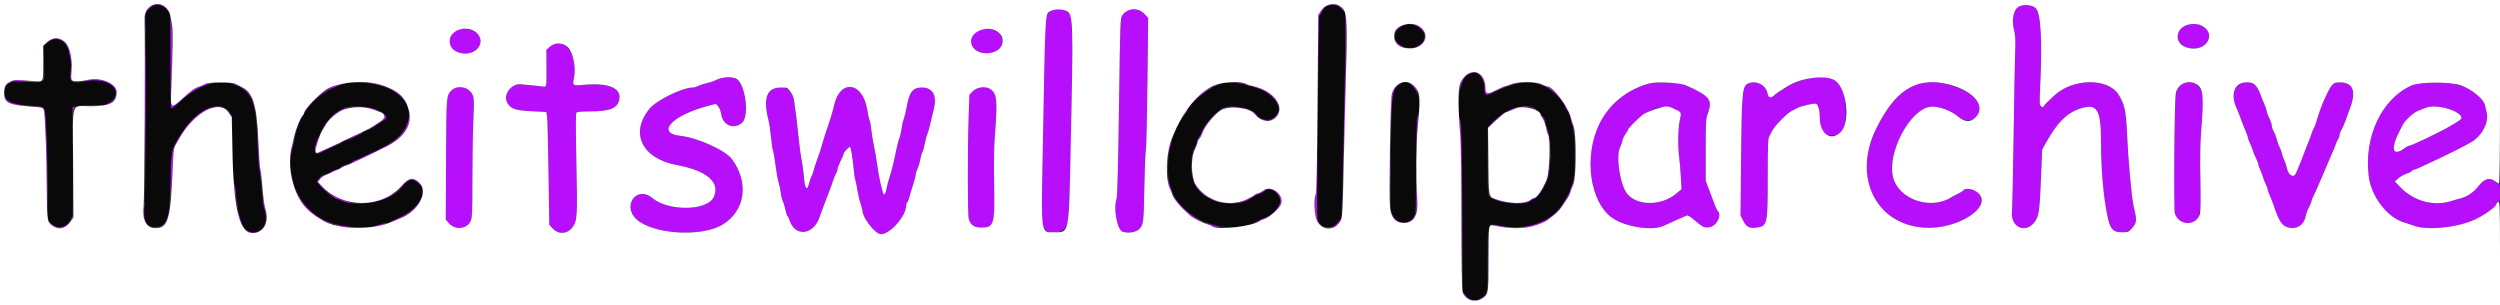 <svg id="svg" version="1.1" xmlns="http://www.w3.org/2000/svg" xmlns:xlink="http://www.w3.org/1999/xlink" width="400" height="48.837" viewBox="0, 0, 400,48.837"><rect x="0" y="0" width="400" height="48.837" fill="#333333" stroke="none"/><g id="svgg"><path id="path0" d="M25.337 0.817 C 26.068 0.920,26.592 1.279,26.976 1.940 C 27.076 2.111,27.159 2.154,27.162 2.036 C 27.174 1.492,26.031 0.666,25.297 0.689 L 24.583 0.711 25.337 0.817 M212.216 0.836 C 212.014 0.917,211.639 1.300,211.383 1.688 L 210.917 2.392 210.909 8.321 L 210.902 14.250 210.993 8.417 L 211.083 2.583 211.545 1.799 C 212.016 0.997,211.998 1.006,213.500 0.776 C 213.739 0.739,213.632 0.707,213.250 0.700 C 212.883 0.693,212.418 0.754,212.216 0.836 M23.690 1.393 C 23.229 1.869,23.137 2.099,23.080 2.934 L 23.013 3.917 23.169 2.917 C 23.299 2.091,23.428 1.822,23.910 1.375 C 24.232 1.077,24.436 0.833,24.364 0.833 C 24.291 0.833,23.988 1.085,23.690 1.393 M214.627 1.404 L 215.250 1.974 215.307 6.695 C 215.340 9.449,215.291 11.938,215.188 12.667 C 215.091 13.354,214.985 17.629,214.951 22.167 C 214.917 26.704,214.916 29.704,214.948 28.833 C 215.127 23.969,215.383 11.717,215.398 7.250 L 215.417 2.083 214.917 1.458 C 214.642 1.115,214.324 0.833,214.211 0.833 C 214.098 0.833,214.285 1.090,214.627 1.404 M323.068 1.025 C 322.160 1.465,321.809 3.131,322.258 4.865 C 322.461 5.646,322.496 6.408,322.423 8.389 C 322.372 9.779,322.259 15.829,322.172 21.833 C 322.085 27.837,321.968 33.275,321.912 33.917 C 321.682 36.551,324.384 37.496,325.725 35.250 C 326.273 34.331,326.364 33.488,326.632 26.833 L 326.750 23.917 327.395 22.770 C 329.159 19.636,330.624 18.147,332.640 17.440 C 335.543 16.423,336.167 17.384,336.167 22.874 C 336.167 29.626,336.989 35.522,338.097 36.717 C 338.757 37.430,340.320 37.380,341.023 36.625 C 341.914 35.669,341.951 35.316,341.400 33.083 C 341.072 31.756,340.521 25.757,340.334 21.484 C 340.170 17.726,339.946 16.688,338.966 15.130 C 337.274 12.440,331.704 12.505,328.718 15.250 C 327.522 16.350,327.152 16.722,327.017 16.964 C 326.885 17.199,326.829 17.204,326.580 16.997 C 326.323 16.784,326.307 16.505,326.419 14.172 C 326.785 6.555,326.551 2.169,325.733 1.315 C 325.235 0.796,323.852 0.645,323.068 1.025 M168.143 1.753 C 167.332 2.193,167.266 2.653,167.139 8.750 C 166.809 24.565,166.643 35.550,166.729 35.893 C 167.187 37.718,169.951 37.709,170.776 35.879 C 171.291 34.733,171.823 3.652,171.346 2.521 C 170.953 1.588,169.214 1.171,168.143 1.753 M180.338 1.704 C 179.178 2.318,179.257 1.386,179.038 17.120 C 178.916 25.870,178.776 31.464,178.670 31.740 C 178.106 33.224,178.711 36.725,179.589 37.063 C 180.428 37.384,181.826 37.172,182.290 36.652 C 182.967 35.896,182.988 35.722,183.097 29.917 C 183.152 26.983,183.260 24.358,183.338 24.083 C 183.415 23.808,183.531 18.924,183.594 13.229 L 183.709 2.875 183.132 2.245 C 182.476 1.530,181.152 1.273,180.338 1.704 M27.261 9.518 C 27.272 17.503,27.267 17.333,27.494 17.333 C 27.582 17.333,28.126 16.895,28.702 16.359 C 30.546 14.644,31.557 14.040,33.667 13.392 L 34.417 13.161 33.675 13.254 C 33.267 13.306,32.854 13.410,32.758 13.486 C 32.662 13.561,32.283 13.719,31.917 13.836 C 31.157 14.079,30.735 14.375,29.310 15.667 C 27.269 17.515,27.242 17.491,27.419 13.952 C 27.598 10.339,27.592 4.243,27.407 3.185 C 27.298 2.561,27.253 4.501,27.261 9.518 M223.866 4.348 C 223.481 4.631,223.175 4.987,223.186 5.139 C 223.204 5.396,223.211 5.396,223.278 5.141 C 223.358 4.842,224.407 4.087,224.927 3.954 C 225.231 3.877,225.230 3.871,224.908 3.853 C 224.720 3.842,224.251 4.065,223.866 4.348 M226.245 3.955 C 226.726 4.077,227.681 4.847,227.840 5.242 C 227.927 5.455,227.982 5.490,227.987 5.333 C 228.003 4.836,226.834 3.823,226.279 3.853 C 225.947 3.870,225.944 3.879,226.245 3.955 M349.750 3.993 C 347.830 4.792,348.104 7.222,350.165 7.685 C 353.192 8.365,354.813 5.159,352.031 3.995 C 351.567 3.801,350.214 3.800,349.750 3.993 M23.212 4.833 C 23.212 5.246,23.245 5.415,23.284 5.208 C 23.324 5.002,23.324 4.665,23.284 4.458 C 23.245 4.252,23.212 4.421,23.212 4.833 M73.083 4.826 C 71.799 5.357,71.520 6.996,72.553 7.942 C 74.280 9.524,77.593 7.960,76.756 5.958 C 76.301 4.868,74.398 4.282,73.083 4.826 M156.333 5.034 C 155.601 5.530,155.270 6.194,155.403 6.902 C 155.844 9.251,160.417 8.961,160.417 6.583 C 160.417 4.927,157.900 3.972,156.333 5.034 M23.277 9.442 C 23.216 11.520,23.180 17.427,23.196 22.569 L 23.226 31.917 23.339 18.833 C 23.401 11.637,23.438 5.731,23.419 5.707 C 23.401 5.684,23.337 7.364,23.277 9.442 M227.891 6.168 C 227.826 6.494,227.555 6.843,227.113 7.168 C 226.740 7.442,226.512 7.667,226.606 7.667 C 226.937 7.667,227.971 6.579,228.072 6.125 C 228.127 5.873,228.132 5.667,228.082 5.667 C 228.032 5.667,227.947 5.892,227.891 6.168 M7.615 6.708 C 7.314 7.006,7.267 7.078,7.510 6.867 C 7.753 6.656,8.169 6.419,8.434 6.340 C 8.847 6.216,8.862 6.193,8.539 6.181 C 8.323 6.173,7.929 6.398,7.615 6.708 M9.362 6.311 C 10.191 6.507,10.787 7.223,11.002 8.280 C 11.369 10.092,11.465 10.442,11.483 10.033 C 11.561 8.262,10.390 6.141,9.361 6.186 L 8.917 6.206 9.362 6.311 M223.178 6.536 C 223.167 6.812,224.237 7.672,224.580 7.661 C 224.674 7.659,224.452 7.473,224.087 7.249 C 223.722 7.025,223.371 6.709,223.307 6.546 C 223.200 6.275,223.189 6.274,223.178 6.536 M87.961 7.488 L 87.417 7.976 87.438 10.905 C 87.458 13.745,87.430 13.924,86.966 13.856 C 86.368 13.768,83.496 13.477,83.189 13.473 C 81.739 13.453,80.515 15.143,81.112 16.340 C 81.641 17.400,82.344 17.663,85.013 17.796 L 87.412 17.917 87.526 18.583 C 87.589 18.950,87.696 23.012,87.763 27.610 L 87.886 35.969 88.434 36.568 C 89.329 37.544,90.752 37.472,91.563 36.409 C 92.373 35.349,92.411 34.739,92.219 25.833 C 92.116 21.025,92.115 18.174,92.215 18.042 C 92.326 17.896,92.982 17.831,94.395 17.826 C 97.690 17.814,98.864 17.315,99.102 15.826 C 99.388 14.033,97.252 13.203,93.316 13.577 C 91.611 13.738,91.576 13.709,91.858 12.344 C 92.604 8.731,90.081 5.587,87.961 7.488 M225.211 7.786 C 225.464 7.825,225.839 7.824,226.044 7.784 C 226.249 7.744,226.042 7.713,225.583 7.714 C 225.125 7.716,224.957 7.748,225.211 7.786 M6.894 9.417 C 6.895 10.333,6.923 10.687,6.956 10.203 C 6.990 9.718,6.990 8.968,6.956 8.536 C 6.921 8.104,6.894 8.500,6.894 9.417 M11.247 11.696 C 11.100 12.956,11.307 13.181,12.574 13.139 C 13.334 13.113,13.351 13.105,12.750 13.053 C 11.267 12.923,11.294 12.950,11.423 11.744 C 11.487 11.151,11.500 10.667,11.452 10.667 C 11.405 10.667,11.312 11.130,11.247 11.696 M7.028 12.092 C 7.013 12.463,6.944 12.838,6.875 12.926 C 6.806 13.014,6.849 13.002,6.970 12.900 C 7.107 12.784,7.165 12.472,7.123 12.066 L 7.056 11.417 7.028 12.092 M234.583 12.023 C 233.978 12.554,233.327 13.737,233.341 14.283 C 233.345 14.448,233.447 14.321,233.568 14.000 C 234.023 12.792,234.142 12.573,234.562 12.183 C 234.799 11.962,235.276 11.727,235.621 11.660 C 236.248 11.539,236.249 11.538,235.714 11.519 C 235.334 11.506,235.006 11.651,234.583 12.023 M236.647 11.938 C 237.188 12.317,237.500 13.160,237.500 14.245 C 237.500 15.255,237.959 15.502,238.740 14.911 C 239.128 14.618,238.961 14.584,238.511 14.865 C 238.038 15.160,237.667 14.776,237.667 13.990 C 237.667 12.963,236.979 11.667,236.434 11.667 C 236.338 11.667,236.434 11.789,236.647 11.938 M115.417 12.489 C 115.142 12.556,114.692 12.727,114.417 12.869 C 114.142 13.010,113.540 13.206,113.080 13.303 C 112.620 13.400,112.020 13.597,111.747 13.739 C 111.473 13.881,111.091 13.998,110.897 13.999 C 109.165 14.004,105.064 16.005,103.917 17.405 C 100.721 21.306,102.720 25.388,108.333 26.421 C 113.129 27.304,115.309 29.223,114.176 31.564 C 113.112 33.762,106.916 33.829,104.356 31.670 C 101.948 29.639,99.494 32.864,101.789 35.045 C 104.367 37.494,112.235 37.999,115.627 35.933 C 119.248 33.728,119.889 29.234,117.119 25.469 C 116.067 24.038,111.632 22.031,108.869 21.735 C 104.908 21.310,107.504 18.472,113.236 16.961 L 114.555 16.614 114.919 17.037 C 115.124 17.276,115.330 17.810,115.393 18.265 C 115.798 21.219,119.341 20.765,119.327 17.761 C 119.305 13.391,118.144 11.825,115.417 12.489 M289.750 12.481 C 288.827 12.615,286.752 13.338,286.041 13.773 C 284.783 14.543,284.210 14.935,283.798 15.308 C 283.275 15.782,282.937 15.636,282.781 14.871 C 282.521 13.591,281.054 12.837,279.771 13.325 C 278.754 13.712,278.666 14.625,278.564 25.867 L 278.486 34.483 278.916 35.331 C 279.415 36.317,279.902 36.575,280.988 36.430 C 282.788 36.190,282.833 35.998,282.836 28.550 C 282.838 23.334,282.880 22.178,283.081 21.833 C 283.215 21.604,283.441 21.170,283.584 20.869 C 283.904 20.192,285.906 18.146,286.583 17.803 C 286.858 17.664,287.308 17.431,287.583 17.285 C 288.224 16.945,290.263 16.483,290.582 16.606 C 290.909 16.731,291.165 17.708,291.166 18.834 C 291.168 20.848,291.733 21.667,293.121 21.667 C 294.915 21.667,295.443 20.538,295.287 17.033 C 295.115 13.140,293.627 11.916,289.750 12.481 M2.257 12.816 C 1.907 12.955,4.441 13.187,5.817 13.142 C 6.248 13.127,5.927 13.066,5.083 13.001 C 4.258 12.938,3.358 12.841,3.083 12.786 C 2.808 12.731,2.437 12.745,2.257 12.816 M13.833 12.846 C 13.477 12.971,13.501 12.982,14.000 12.925 C 16.394 12.649,18.500 13.491,18.500 14.724 C 18.500 16.297,17.586 16.807,14.644 16.875 L 12.417 16.927 14.683 16.964 L 16.950 17.000 17.633 16.505 C 18.816 15.648,19.031 14.580,18.207 13.658 C 17.540 12.911,14.995 12.439,13.833 12.846 M1.169 13.326 C 0.941 13.501,0.791 13.680,0.836 13.724 C 0.880 13.768,1.142 13.623,1.417 13.403 C 2.005 12.931,1.776 12.859,1.169 13.326 M36.866 13.311 C 37.205 13.385,37.601 13.543,37.745 13.663 C 37.890 13.783,38.046 13.843,38.091 13.798 C 38.275 13.614,37.639 13.300,36.965 13.241 L 36.250 13.178 36.866 13.311 M53.869 13.593 C 51.935 14.240,48.646 17.064,48.672 18.055 C 48.675 18.162,48.761 18.100,48.863 17.917 C 50.145 15.622,52.500 13.997,55.583 13.283 C 55.849 13.221,55.832 13.204,55.500 13.196 C 55.271 13.192,54.537 13.370,53.869 13.593 M59.399 13.342 C 59.847 13.418,60.431 13.569,60.696 13.679 C 60.961 13.788,61.213 13.842,61.257 13.798 C 61.395 13.661,59.654 13.166,59.106 13.186 C 58.708 13.201,58.777 13.238,59.399 13.342 M194.667 13.500 C 194.346 13.676,194.145 13.823,194.219 13.826 C 194.294 13.830,194.519 13.745,194.719 13.638 C 194.920 13.530,195.308 13.388,195.583 13.321 C 196.035 13.212,196.043 13.200,195.667 13.191 C 195.438 13.185,194.987 13.324,194.667 13.500 M198.333 13.312 C 198.746 13.378,199.247 13.522,199.447 13.633 C 199.648 13.743,199.948 13.830,200.114 13.826 C 200.675 13.812,199.091 13.293,198.333 13.242 L 197.583 13.191 198.333 13.312 M223.418 13.738 C 222.670 14.530,222.495 15.415,222.532 18.199 L 222.563 20.583 222.671 18.000 C 222.804 14.799,222.996 14.140,223.995 13.451 C 224.222 13.294,224.306 13.167,224.182 13.167 C 224.058 13.167,223.714 13.424,223.418 13.738 M225.643 13.396 C 225.859 13.516,226.253 13.937,226.518 14.332 C 227.070 15.154,227.175 15.073,226.653 14.228 C 226.297 13.652,225.725 13.162,225.421 13.173 C 225.327 13.176,225.427 13.276,225.643 13.396 M241.750 13.491 C 241.383 13.664,241.182 13.812,241.303 13.820 C 241.423 13.827,241.686 13.744,241.886 13.636 C 242.086 13.527,242.512 13.386,242.833 13.322 C 243.403 13.208,243.405 13.205,242.917 13.190 C 242.642 13.182,242.117 13.317,241.750 13.491 M245.750 13.321 C 246.025 13.388,246.425 13.536,246.639 13.651 C 246.853 13.766,247.062 13.827,247.104 13.785 C 247.235 13.654,246.049 13.166,245.641 13.184 C 245.312 13.198,245.329 13.220,245.750 13.321 M264.000 13.330 C 261.231 14.012,259.091 15.438,256.963 18.018 C 253.272 22.493,253.852 32.020,257.989 34.887 C 260.056 36.319,264.384 36.983,266.167 36.141 C 267.214 35.646,269.746 34.522,269.933 34.469 C 270.034 34.440,270.409 34.657,270.766 34.950 C 272.543 36.409,272.508 36.389,273.289 36.389 C 274.522 36.389,275.611 34.511,274.830 33.730 C 274.660 33.560,274.435 33.008,273.442 30.333 L 272.917 28.917 272.917 24.000 C 272.917 19.291,272.933 19.038,273.300 18.018 C 274.037 15.966,273.508 15.315,269.750 13.652 C 268.832 13.246,265.174 13.041,264.000 13.330 M307.000 13.332 C 302.786 14.710,298.661 21.396,298.669 26.833 C 298.677 32.090,302.508 36.072,307.904 36.431 C 313.161 36.781,318.873 33.130,316.542 30.910 C 315.788 30.193,314.410 29.971,314.075 30.514 C 314.026 30.593,313.671 30.807,313.285 30.991 C 312.899 31.175,312.471 31.399,312.333 31.490 C 309.017 33.684,303.838 31.982,302.903 28.391 C 301.891 24.507,305.535 17.560,308.833 17.085 C 309.979 16.920,312.047 17.629,313.208 18.585 C 315.271 20.284,317.734 18.513,316.422 16.274 C 315.197 14.184,309.671 12.458,307.000 13.332 M349.333 13.289 C 348.065 13.773,348.021 14.112,347.896 24.500 C 347.765 35.423,347.811 35.667,350.000 35.667 C 351.993 35.667,352.186 35.012,352.062 28.674 C 351.999 25.399,352.036 22.885,352.173 21.167 C 352.569 16.228,352.566 15.304,352.155 14.430 C 351.647 13.349,350.446 12.863,349.333 13.289 M357.958 13.837 C 357.183 14.612,357.132 15.679,357.798 17.167 C 357.983 17.579,358.338 18.479,358.586 19.167 C 358.834 19.854,359.178 20.725,359.352 21.102 C 359.525 21.478,359.667 21.891,359.668 22.018 C 359.668 22.146,359.772 22.448,359.898 22.690 C 360.024 22.931,360.251 23.501,360.402 23.955 C 360.553 24.410,360.824 25.072,361.005 25.426 C 361.186 25.781,361.333 26.171,361.333 26.294 C 361.333 26.418,361.478 26.836,361.654 27.223 C 361.831 27.611,362.027 28.132,362.089 28.381 C 362.152 28.630,362.345 29.112,362.518 29.452 C 362.692 29.792,362.833 30.181,362.833 30.316 C 362.833 30.451,362.974 30.866,363.147 31.239 C 363.319 31.612,363.588 32.292,363.744 32.750 C 364.635 35.363,365.057 36.050,365.958 36.347 C 367.380 36.816,368.630 36.072,368.905 34.591 C 368.973 34.229,369.209 33.592,369.431 33.176 C 369.652 32.760,369.833 32.321,369.833 32.201 C 369.833 32.081,369.978 31.705,370.154 31.366 C 370.330 31.027,370.712 30.188,371.002 29.500 C 371.292 28.813,371.633 28.025,371.760 27.750 C 371.886 27.475,372.221 26.688,372.503 26.000 C 372.785 25.313,373.155 24.450,373.324 24.083 C 373.494 23.717,373.687 23.229,373.755 23.000 C 373.823 22.771,373.981 22.435,374.106 22.255 C 374.231 22.074,374.334 21.774,374.334 21.588 C 374.334 21.402,374.471 21.025,374.638 20.750 C 374.805 20.475,375.063 19.912,375.210 19.500 C 375.357 19.087,375.715 18.112,376.005 17.333 C 377.021 14.603,376.508 13.217,374.469 13.178 C 373.221 13.155,373.073 13.321,371.741 16.250 C 371.458 16.873,370.892 18.493,370.588 19.551 C 370.462 19.992,370.288 20.442,370.201 20.551 C 370.114 20.660,369.950 21.050,369.835 21.417 C 369.721 21.783,369.527 22.308,369.404 22.583 C 369.282 22.858,369.058 23.421,368.907 23.833 C 368.422 25.155,368.065 26.068,367.797 26.667 C 367.653 26.988,367.454 27.456,367.355 27.708 C 367.019 28.559,366.114 28.046,365.903 26.884 C 365.840 26.535,365.658 25.988,365.498 25.667 C 365.338 25.346,365.153 24.821,365.087 24.500 C 365.021 24.179,364.865 23.755,364.740 23.557 C 364.615 23.359,364.425 22.834,364.317 22.390 C 364.210 21.947,363.982 21.349,363.811 21.064 C 363.640 20.778,363.499 20.365,363.498 20.147 C 363.498 19.929,363.312 19.375,363.087 18.917 C 362.862 18.458,362.675 17.954,362.672 17.796 C 362.669 17.638,362.524 17.188,362.349 16.796 C 362.174 16.404,361.855 15.607,361.640 15.024 C 360.896 13.002,359.305 12.489,357.958 13.837 M387.000 13.325 C 381.719 14.599,378.123 21.293,378.997 28.223 C 379.411 31.511,382.019 34.863,384.753 35.625 C 385.118 35.726,385.754 35.939,386.167 36.098 C 388.343 36.936,393.401 36.402,396.167 35.042 C 397.711 34.283,399.266 33.141,399.421 32.652 C 399.477 32.477,399.630 32.333,399.761 32.333 C 399.951 32.333,400.000 32.024,400.000 30.833 C 400.000 29.860,399.936 29.333,399.818 29.333 C 399.718 29.333,399.445 29.183,399.212 29.000 C 398.342 28.315,397.447 28.587,396.526 29.816 C 395.833 30.742,394.645 31.536,393.621 31.759 C 393.325 31.823,392.642 32.016,392.103 32.188 C 389.349 33.065,386.137 32.148,383.959 29.864 L 383.167 29.034 383.747 28.525 C 384.067 28.244,384.630 27.925,384.999 27.814 C 385.368 27.703,385.754 27.512,385.856 27.390 C 385.958 27.267,386.118 27.167,386.212 27.167 C 386.306 27.167,386.766 26.987,387.233 26.767 C 387.701 26.548,388.496 26.181,389.000 25.952 C 391.149 24.976,394.968 23.058,395.583 22.645 C 397.269 21.513,398.251 19.492,397.863 17.955 C 397.766 17.567,397.645 17.053,397.595 16.813 C 397.397 15.858,395.543 14.322,393.840 13.701 C 392.653 13.268,388.240 13.026,387.000 13.325 M38.702 14.092 C 38.951 14.227,39.420 14.685,39.744 15.110 C 40.068 15.534,40.333 15.804,40.333 15.710 C 40.333 15.433,38.756 13.833,38.492 13.840 C 38.359 13.844,38.454 13.957,38.702 14.092 M61.848 13.993 C 62.504 14.192,63.160 14.640,64.152 15.571 C 64.649 16.036,64.902 16.213,64.716 15.963 C 63.987 14.989,62.327 13.819,61.717 13.848 C 61.520 13.857,61.565 13.907,61.848 13.993 M193.100 14.249 C 192.483 14.668,190.868 16.229,190.252 17.001 C 190.070 17.230,190.483 16.854,191.170 16.167 C 191.857 15.479,192.787 14.673,193.238 14.375 C 193.689 14.077,193.980 13.833,193.885 13.833 C 193.791 13.833,193.437 14.021,193.100 14.249 M200.833 13.995 C 202.419 14.501,204.114 15.743,204.480 16.667 C 204.571 16.896,204.650 16.967,204.656 16.824 C 204.692 15.946,201.899 13.822,200.750 13.853 C 200.479 13.860,200.495 13.887,200.833 13.995 M239.750 14.246 C 239.383 14.471,239.160 14.659,239.255 14.661 C 239.349 14.664,239.598 14.546,239.808 14.399 C 240.018 14.252,240.391 14.071,240.636 13.997 C 240.977 13.894,241.004 13.859,240.750 13.849 C 240.567 13.841,240.117 14.020,239.750 14.246 M247.629 14.007 C 248.255 14.258,250.293 16.436,250.413 16.982 C 250.472 17.254,250.629 17.566,250.761 17.676 C 250.892 17.785,251.000 17.990,251.000 18.132 C 251.000 18.273,251.045 18.344,251.101 18.288 C 251.535 17.854,248.328 13.819,247.569 13.844 C 247.294 13.853,247.302 13.876,247.629 14.007 M72.244 14.458 C 71.406 15.338,71.420 15.164,71.368 25.444 L 71.318 35.138 71.835 35.727 C 72.829 36.858,74.714 36.670,75.298 35.381 C 75.550 34.823,75.583 34.064,75.583 28.833 C 75.583 25.579,75.651 21.336,75.734 19.405 C 75.902 15.477,75.882 15.303,75.162 14.542 C 74.445 13.783,72.928 13.740,72.244 14.458 M123.310 14.542 C 122.425 15.492,122.324 16.766,122.942 19.167 C 123.071 19.671,123.255 20.898,123.350 21.894 C 123.445 22.890,123.596 23.898,123.686 24.135 C 123.777 24.372,123.957 25.426,124.087 26.477 C 124.218 27.527,124.432 28.731,124.564 29.152 C 124.697 29.572,124.853 30.322,124.912 30.818 C 124.970 31.313,125.118 31.913,125.240 32.151 C 125.362 32.389,125.551 33.013,125.659 33.539 C 125.767 34.064,125.920 34.534,125.999 34.583 C 126.078 34.631,126.235 34.952,126.347 35.294 C 127.215 37.928,130.123 37.629,131.110 34.804 C 131.471 33.772,131.977 32.422,132.504 31.083 C 132.793 30.350,133.146 29.375,133.288 28.917 C 133.429 28.458,133.648 27.935,133.773 27.755 C 133.898 27.574,134.000 27.274,134.001 27.088 C 134.001 26.902,134.226 26.300,134.500 25.750 C 134.774 25.200,134.999 24.659,134.999 24.548 C 135.000 24.353,135.819 23.500,136.007 23.500 C 136.128 23.500,136.464 25.572,136.601 27.167 C 136.660 27.854,136.774 28.591,136.854 28.803 C 136.935 29.016,137.080 29.728,137.178 30.387 C 137.275 31.045,137.500 32.015,137.677 32.542 C 137.855 33.070,138.000 33.609,138.000 33.741 C 138.000 34.754,139.834 37.202,140.768 37.436 C 142.145 37.782,145.000 34.662,145.000 32.812 C 145.000 32.651,145.065 32.480,145.144 32.431 C 145.223 32.382,145.380 31.984,145.494 31.546 C 145.607 31.108,145.880 30.206,146.100 29.540 C 146.320 28.875,146.500 28.177,146.500 27.989 C 146.500 27.802,146.642 27.334,146.815 26.949 C 146.988 26.565,147.184 25.912,147.251 25.500 C 147.318 25.087,147.469 24.562,147.587 24.331 C 147.705 24.101,147.894 23.426,148.008 22.831 C 148.121 22.237,148.290 21.603,148.382 21.423 C 148.536 21.123,148.730 20.373,149.439 17.333 C 149.929 15.231,149.215 14.000,147.504 14.000 C 146.001 14.000,145.472 14.715,145.019 17.360 C 144.914 17.971,144.726 18.721,144.601 19.027 C 144.476 19.333,144.321 20.020,144.257 20.554 C 144.192 21.087,144.030 21.786,143.896 22.107 C 143.762 22.428,143.549 23.228,143.422 23.887 C 143.102 25.553,142.684 27.252,142.329 28.333 C 142.163 28.837,141.940 29.685,141.833 30.218 C 141.713 30.817,141.565 31.161,141.445 31.120 C 141.221 31.046,140.588 28.256,140.321 26.167 C 140.221 25.387,140.001 24.113,139.832 23.333 C 139.662 22.554,139.473 21.392,139.411 20.750 C 139.350 20.108,139.233 19.460,139.153 19.309 C 139.073 19.159,138.898 18.371,138.764 17.559 C 138.011 12.990,134.316 12.603,133.422 17.000 C 133.292 17.643,132.607 19.872,132.219 20.917 C 132.083 21.283,131.871 21.958,131.747 22.417 C 131.475 23.432,131.083 24.638,130.666 25.750 C 130.494 26.208,130.266 26.921,130.160 27.333 C 130.054 27.746,129.905 28.159,129.829 28.252 C 129.753 28.345,129.602 28.778,129.492 29.213 C 129.111 30.727,128.786 30.294,128.602 28.029 C 128.541 27.266,128.378 26.107,128.240 25.455 C 128.103 24.802,127.882 23.139,127.750 21.759 C 127.617 20.379,127.436 18.800,127.347 18.250 C 127.259 17.700,127.140 16.828,127.083 16.312 C 126.843 14.113,124.662 13.090,123.310 14.542 M155.666 14.584 L 155.101 15.167 154.979 18.709 C 154.796 24.037,154.809 34.324,155.001 35.012 C 155.276 36.002,155.856 36.411,156.988 36.411 C 159.045 36.411,159.181 35.959,159.063 29.500 C 159.002 26.206,159.040 23.507,159.170 21.833 C 159.626 15.964,159.534 15.010,158.442 14.245 C 157.732 13.748,156.308 13.921,155.666 14.584 M0.682 15.361 C 0.631 16.295,1.770 16.844,3.917 16.920 L 5.417 16.974 4.083 16.844 C 2.093 16.649,1.033 16.242,0.846 15.599 C 0.764 15.315,0.690 15.208,0.682 15.361 M227.060 16.667 C 227.060 17.537,227.088 17.894,227.123 17.458 C 227.157 17.023,227.157 16.310,227.123 15.875 C 227.088 15.440,227.060 15.796,227.060 16.667 M40.337 16.090 C 40.335 16.185,40.481 16.672,40.661 17.173 C 40.841 17.674,40.991 17.923,40.994 17.727 C 40.997 17.530,40.852 17.043,40.670 16.643 C 40.489 16.244,40.339 15.995,40.337 16.090 M233.368 17.833 C 233.357 18.429,233.428 19.254,233.526 19.667 C 233.638 20.140,233.746 25.205,233.818 33.417 L 233.933 46.417 233.953 34.917 C 233.971 24.403,233.900 21.628,233.520 18.000 L 233.389 16.750 233.368 17.833 M6.167 17.150 C 7.271 17.297,7.300 17.540,7.485 27.917 C 7.601 34.416,7.614 34.641,7.621 30.333 C 7.630 25.343,7.441 19.213,7.244 18.083 C 7.083 17.166,6.901 16.996,6.105 17.025 L 5.417 17.050 6.167 17.150 M11.708 17.110 C 11.564 17.168,11.510 17.564,11.532 18.389 L 11.564 19.583 11.621 18.500 C 11.662 17.737,11.760 17.355,11.954 17.208 C 12.229 17.001,12.104 16.951,11.708 17.110 M34.542 17.119 C 34.794 17.158,35.206 17.158,35.458 17.119 C 35.710 17.081,35.504 17.050,35.000 17.050 C 34.496 17.050,34.290 17.081,34.542 17.119 M56.547 17.123 C 56.985 17.157,57.660 17.157,58.047 17.122 C 58.434 17.087,58.075 17.059,57.250 17.059 C 56.425 17.060,56.109 17.088,56.547 17.123 M65.288 18.035 C 65.475 20.307,64.256 22.145,61.779 23.322 C 61.153 23.619,60.672 23.894,60.711 23.933 C 60.802 24.024,62.429 23.196,63.170 22.679 C 64.993 21.410,65.927 19.406,65.450 17.783 L 65.196 16.917 65.288 18.035 M196.708 17.121 C 197.052 17.157,197.615 17.157,197.958 17.121 C 198.302 17.085,198.021 17.056,197.333 17.056 C 196.646 17.056,196.365 17.085,196.708 17.121 M243.458 17.121 C 243.756 17.158,244.244 17.158,244.542 17.121 C 244.840 17.084,244.596 17.053,244.000 17.053 C 243.404 17.053,243.160 17.084,243.458 17.121 M267.893 17.427 C 269.073 17.968,269.049 17.913,268.751 19.330 C 268.471 20.659,268.435 23.469,268.674 25.250 C 268.760 25.892,268.878 27.283,268.937 28.341 L 269.043 30.266 268.199 30.973 C 265.819 32.966,261.942 32.977,260.350 30.996 C 259.197 29.560,258.505 24.953,259.230 23.533 C 259.356 23.286,259.516 22.822,259.585 22.502 C 259.654 22.182,259.888 21.687,260.105 21.403 C 260.322 21.118,260.500 20.811,260.500 20.721 C 260.500 20.631,260.931 20.135,261.458 19.620 C 263.752 17.376,266.062 16.589,267.893 17.427 M392.123 17.573 C 393.435 17.994,393.835 18.296,393.832 18.864 C 393.831 19.077,393.557 19.276,392.000 20.190 C 390.358 21.154,385.795 23.333,385.418 23.333 C 385.305 23.333,385.033 23.471,384.814 23.640 C 382.818 25.180,382.411 23.889,383.957 20.917 C 384.100 20.642,384.326 20.206,384.459 19.949 C 384.839 19.213,386.184 17.993,386.917 17.720 C 387.283 17.583,387.846 17.364,388.167 17.233 C 388.966 16.906,390.435 17.032,392.123 17.573 M32.730 17.599 C 31.056 18.391,29.199 20.638,27.783 23.583 C 27.399 24.383,27.379 24.597,27.301 28.833 C 27.216 33.496,27.371 32.513,27.630 26.750 C 27.744 24.234,27.818 23.660,28.091 23.195 C 28.270 22.889,28.532 22.434,28.673 22.182 C 29.837 20.105,31.569 18.302,33.031 17.648 C 33.610 17.388,33.971 17.180,33.833 17.185 C 33.696 17.190,33.199 17.376,32.730 17.599 M36.472 17.876 C 36.740 18.266,36.998 18.735,37.044 18.918 C 37.126 19.242,37.128 19.242,37.147 18.908 C 37.158 18.720,36.935 18.251,36.652 17.866 C 35.981 16.953,35.842 16.960,36.472 17.876 M54.419 17.614 C 53.488 18.098,52.283 19.307,51.692 20.350 C 51.476 20.729,51.384 20.988,51.486 20.925 C 51.588 20.862,51.814 20.531,51.989 20.188 C 52.470 19.246,53.635 18.172,54.750 17.642 C 55.300 17.381,55.637 17.170,55.500 17.175 C 55.362 17.179,54.876 17.377,54.419 17.614 M59.417 17.435 C 60.492 17.844,60.793 17.877,60.167 17.516 C 59.846 17.332,59.396 17.181,59.167 17.181 C 58.831 17.181,58.880 17.231,59.417 17.435 M194.451 18.208 C 193.364 19.284,192.457 20.510,192.243 21.193 C 192.176 21.408,191.981 21.762,191.810 21.981 C 191.640 22.199,191.505 22.499,191.511 22.647 C 191.518 22.835,191.565 22.809,191.666 22.559 C 191.745 22.362,191.885 22.155,191.976 22.098 C 192.068 22.042,192.235 21.715,192.347 21.373 C 192.724 20.231,194.245 18.328,195.324 17.650 C 195.768 17.371,195.963 17.172,195.793 17.170 C 195.633 17.168,195.029 17.635,194.451 18.208 M199.583 17.603 C 200.133 17.836,200.667 18.133,200.768 18.263 C 201.067 18.645,202.138 19.320,202.629 19.436 C 202.879 19.495,202.633 19.303,202.083 19.009 C 201.533 18.715,201.025 18.371,200.954 18.244 C 200.793 17.958,199.241 17.164,198.861 17.174 C 198.708 17.177,199.033 17.371,199.583 17.603 M241.469 17.568 C 240.169 18.192,237.993 20.142,238.012 20.667 C 238.018 20.821,238.075 20.784,238.162 20.569 C 238.308 20.209,240.636 18.000,240.870 18.000 C 240.944 18.000,241.322 17.857,241.710 17.682 C 242.099 17.507,242.529 17.325,242.667 17.278 C 242.835 17.221,242.808 17.193,242.583 17.193 C 242.400 17.193,241.899 17.362,241.469 17.568 M245.603 17.530 C 246.341 18.088,246.484 18.132,245.923 17.629 C 245.645 17.380,245.350 17.174,245.269 17.171 C 245.188 17.169,245.338 17.330,245.603 17.530 M189.665 17.874 C 189.181 18.602,189.148 18.744,189.572 18.282 C 189.807 18.025,190.000 17.744,190.000 17.657 C 190.000 17.422,189.939 17.462,189.665 17.874 M204.519 17.888 C 204.499 18.211,203.748 19.046,203.332 19.210 C 203.118 19.293,203.119 19.309,203.342 19.320 C 203.742 19.340,204.712 18.256,204.618 17.893 C 204.542 17.598,204.538 17.598,204.519 17.888 M60.962 17.945 C 61.747 18.261,61.669 18.943,60.784 19.500 C 59.227 20.481,58.853 20.742,58.914 20.803 C 58.947 20.836,59.186 20.716,59.445 20.537 C 59.705 20.358,60.348 19.935,60.875 19.597 C 61.936 18.916,61.909 18.956,61.642 18.447 C 61.430 18.046,61.172 17.833,60.917 17.849 C 60.825 17.855,60.845 17.898,60.962 17.945 M41.052 19.083 C 41.053 19.633,41.084 19.838,41.121 19.539 C 41.158 19.239,41.157 18.789,41.119 18.539 C 41.081 18.288,41.051 18.533,41.052 19.083 M48.323 18.595 C 48.077 18.892,47.314 20.703,47.399 20.788 C 47.460 20.849,48.167 19.263,48.167 19.066 C 48.167 18.998,48.291 18.806,48.442 18.638 C 48.594 18.470,48.678 18.333,48.630 18.333 C 48.581 18.333,48.443 18.451,48.323 18.595 M226.770 18.858 C 226.632 19.757,226.502 22.887,226.607 22.782 C 226.709 22.680,226.997 18.456,226.908 18.358 C 226.879 18.326,226.816 18.551,226.770 18.858 M246.500 18.453 C 246.500 18.560,246.582 18.698,246.683 18.760 C 246.784 18.822,246.975 19.108,247.108 19.395 L 247.350 19.917 247.248 19.417 C 247.146 18.918,246.500 18.085,246.500 18.453 M188.706 19.503 C 188.186 20.406,188.241 20.577,188.768 19.697 C 189.005 19.301,189.172 18.950,189.139 18.916 C 189.105 18.883,188.910 19.147,188.706 19.503 M251.340 19.364 C 251.336 19.427,251.417 19.689,251.520 19.947 C 251.622 20.206,251.768 20.829,251.844 21.333 L 251.983 22.250 251.926 21.233 C 251.882 20.447,251.372 18.820,251.340 19.364 M247.346 20.364 C 247.339 20.519,247.422 20.856,247.530 21.114 C 247.639 21.372,247.777 22.071,247.837 22.667 L 247.948 23.750 247.961 22.750 C 247.973 21.874,247.382 19.582,247.346 20.364 M41.202 22.333 C 41.194 23.479,41.264 25.054,41.357 25.833 C 41.450 26.613,41.583 27.738,41.653 28.333 L 41.781 29.417 41.807 28.364 C 41.822 27.785,41.756 27.166,41.661 26.989 C 41.566 26.812,41.427 25.223,41.353 23.458 C 41.230 20.559,41.216 20.451,41.202 22.333 M187.950 20.989 C 187.543 21.677,187.605 21.855,188.024 21.201 C 188.217 20.900,188.343 20.621,188.304 20.581 C 188.265 20.542,188.105 20.726,187.950 20.989 M57.667 21.246 C 57.438 21.377,56.764 21.713,56.169 21.992 C 55.575 22.271,55.183 22.500,55.299 22.500 C 55.591 22.500,57.963 21.362,58.086 21.163 C 58.216 20.951,58.167 20.961,57.667 21.246 M222.409 27.250 C 222.409 30.642,222.431 32.006,222.458 30.281 C 222.485 28.556,222.485 25.781,222.458 24.114 C 222.431 22.447,222.409 23.858,222.409 27.250 M50.769 22.282 C 49.961 23.974,50.269 24.937,51.436 24.371 C 53.516 23.361,53.879 23.167,53.681 23.167 C 53.561 23.167,53.189 23.310,52.856 23.485 C 52.013 23.929,50.751 24.500,50.614 24.500 C 50.385 24.500,50.508 23.491,50.839 22.651 C 51.237 21.643,51.190 21.398,50.769 22.282 M46.856 22.707 C 46.732 23.097,46.605 23.904,46.575 24.500 L 46.520 25.583 46.648 24.583 C 46.719 24.033,46.871 23.301,46.985 22.957 C 47.100 22.612,47.168 22.255,47.138 22.164 C 47.107 22.072,46.980 22.316,46.856 22.707 M54.357 22.839 C 53.840 23.269,54.073 23.264,54.621 22.833 C 54.854 22.650,54.979 22.502,54.897 22.506 C 54.816 22.509,54.573 22.659,54.357 22.839 M187.107 23.313 C 186.941 23.773,186.841 24.285,186.884 24.450 C 186.948 24.698,186.965 24.689,186.981 24.395 C 186.991 24.200,187.116 23.762,187.259 23.422 C 187.401 23.081,187.493 22.729,187.463 22.639 C 187.433 22.548,187.273 22.852,187.107 23.313 M252.067 25.083 C 252.068 26.550,252.093 27.128,252.124 26.367 C 252.155 25.606,252.155 24.406,252.124 23.700 C 252.093 22.994,252.067 23.617,252.067 25.083 M191.107 23.694 C 190.936 24.056,190.831 24.386,190.872 24.428 C 190.914 24.469,191.084 24.202,191.250 23.833 C 191.416 23.465,191.522 23.134,191.484 23.099 C 191.447 23.064,191.277 23.331,191.107 23.694 M59.500 24.408 C 58.804 24.795,56.865 25.667,56.698 25.667 C 56.611 25.667,56.451 25.774,56.342 25.906 C 56.233 26.038,55.905 26.199,55.613 26.264 C 55.322 26.330,55.173 26.414,55.283 26.453 C 55.392 26.491,56.255 26.151,57.199 25.697 C 58.144 25.243,59.079 24.823,59.277 24.763 C 59.475 24.703,59.728 24.544,59.839 24.410 C 60.087 24.111,60.033 24.111,59.500 24.408 M248.053 25.167 C 248.053 25.762,248.084 26.006,248.121 25.708 C 248.158 25.410,248.158 24.923,248.121 24.625 C 248.084 24.327,248.053 24.571,248.053 25.167 M190.705 25.167 C 190.705 25.488,190.740 25.619,190.782 25.458 C 190.823 25.298,190.823 25.035,190.782 24.875 C 190.740 24.715,190.705 24.846,190.705 25.167 M210.596 27.875 C 210.546 29.640,210.462 31.822,210.408 32.724 C 210.290 34.702,210.809 36.333,211.557 36.333 C 211.652 36.333,211.561 36.176,211.355 35.984 C 210.679 35.355,210.646 35.003,210.768 29.719 C 210.833 26.940,210.840 24.667,210.786 24.667 C 210.731 24.667,210.646 26.110,210.596 27.875 M238.070 27.917 C 238.070 29.750,238.094 30.523,238.124 29.634 C 238.154 28.745,238.154 27.245,238.124 26.301 C 238.095 25.356,238.070 26.083,238.070 27.917 M186.728 26.750 C 186.728 27.667,186.756 28.020,186.790 27.536 C 186.824 27.052,186.823 26.302,186.789 25.869 C 186.755 25.437,186.727 25.833,186.728 26.750 M11.739 29.833 C 11.739 32.262,11.763 33.256,11.791 32.042 C 11.820 30.827,11.820 28.840,11.791 27.625 C 11.763 26.410,11.739 27.404,11.739 29.833 M190.550 26.833 C 190.550 27.337,190.581 27.544,190.619 27.292 C 190.658 27.040,190.658 26.627,190.619 26.375 C 190.581 26.123,190.550 26.329,190.550 26.833 M54.509 26.739 C 54.400 26.871,54.108 27.023,53.860 27.077 C 53.613 27.132,53.187 27.324,52.913 27.504 C 52.274 27.925,52.419 27.923,53.250 27.500 C 53.610 27.317,53.982 27.165,54.077 27.163 C 54.319 27.158,55.126 26.508,54.895 26.504 C 54.792 26.502,54.618 26.608,54.509 26.739 M247.860 27.119 C 247.845 27.413,247.683 28.035,247.500 28.500 C 247.317 28.965,247.170 29.437,247.175 29.548 C 247.179 29.659,247.370 29.263,247.599 28.668 C 247.832 28.062,247.987 27.365,247.951 27.085 L 247.887 26.583 247.860 27.119 M37.212 27.500 C 37.212 27.912,37.245 28.081,37.284 27.875 C 37.324 27.669,37.324 27.331,37.284 27.125 C 37.245 26.919,37.212 27.087,37.212 27.500 M46.588 28.284 C 46.637 28.761,46.790 29.398,46.930 29.700 L 47.183 30.250 47.065 29.750 C 47.001 29.475,46.847 28.837,46.724 28.333 L 46.501 27.417 46.588 28.284 M51.098 28.513 L 50.666 29.026 51.280 29.776 C 51.888 30.518,53.553 31.828,53.902 31.839 C 54.002 31.842,54.383 31.990,54.750 32.167 C 55.117 32.344,55.642 32.481,55.917 32.472 C 56.361 32.456,56.371 32.447,56.000 32.382 C 55.253 32.253,53.438 31.469,52.847 31.021 C 52.276 30.588,51.934 30.265,51.211 29.475 L 50.839 29.068 51.327 28.534 C 51.595 28.240,51.750 28.000,51.672 28.000 C 51.594 28.000,51.335 28.231,51.098 28.513 M251.850 28.500 C 251.835 28.729,251.677 29.217,251.500 29.583 C 251.323 29.950,251.175 30.353,251.172 30.480 C 251.165 30.759,250.265 32.372,249.683 33.147 C 247.807 35.647,243.900 36.888,240.250 36.143 C 238.919 35.872,238.261 35.880,238.238 36.167 C 238.224 36.343,238.240 36.350,238.291 36.192 C 238.342 36.034,238.522 35.998,238.890 36.073 C 241.793 36.659,243.831 36.654,245.698 36.056 C 246.460 35.813,247.290 35.456,247.543 35.265 C 248.970 34.184,249.459 33.718,249.978 32.943 C 250.294 32.470,250.688 31.885,250.853 31.642 C 251.017 31.399,251.205 30.986,251.271 30.725 C 251.336 30.464,251.532 29.928,251.706 29.535 C 251.879 29.142,251.989 28.654,251.950 28.452 C 251.884 28.111,251.877 28.115,251.850 28.500 M64.165 29.835 C 63.595 30.478,63.231 30.959,63.356 30.905 C 63.481 30.850,63.942 30.362,64.380 29.819 C 65.355 28.614,66.041 28.482,66.963 29.324 C 67.258 29.594,67.500 29.755,67.500 29.681 C 67.500 29.328,66.404 28.667,65.818 28.667 C 65.264 28.667,65.096 28.785,64.165 29.835 M186.856 29.000 C 186.850 29.229,186.990 29.717,187.167 30.083 C 187.344 30.450,187.497 30.863,187.508 31.000 C 187.519 31.149,187.558 31.172,187.605 31.057 C 187.649 30.951,187.559 30.576,187.406 30.224 C 187.252 29.872,187.069 29.358,186.997 29.083 C 186.878 28.625,186.866 28.618,186.856 29.000 M190.839 28.854 C 190.807 29.481,192.943 31.833,193.544 31.833 C 193.643 31.833,193.384 31.608,192.968 31.333 C 192.182 30.812,191.930 30.531,191.250 29.417 C 191.027 29.050,190.841 28.797,190.839 28.854 M37.439 29.833 C 37.665 31.446,37.824 31.952,37.727 30.750 C 37.676 30.108,37.566 29.471,37.484 29.333 C 37.389 29.176,37.373 29.361,37.439 29.833 M41.883 30.500 C 41.883 31.004,41.915 31.210,41.953 30.958 C 41.991 30.706,41.991 30.294,41.953 30.042 C 41.915 29.790,41.883 29.996,41.883 30.500 M226.579 31.951 C 226.581 33.162,226.634 34.025,226.697 33.868 C 226.840 33.509,226.830 30.916,226.684 30.250 C 226.623 29.975,226.576 30.741,226.579 31.951 M246.723 30.292 C 246.342 30.907,245.640 31.667,245.453 31.667 C 245.370 31.667,245.101 31.809,244.857 31.983 C 244.612 32.157,244.226 32.335,243.998 32.377 L 243.583 32.455 244.019 32.477 C 244.259 32.490,244.646 32.350,244.879 32.167 C 245.112 31.983,245.376 31.833,245.465 31.833 C 245.658 31.833,246.726 30.678,246.992 30.181 C 247.266 29.671,247.055 29.757,246.723 30.292 M67.548 30.750 C 67.549 31.208,67.581 31.376,67.620 31.123 C 67.658 30.869,67.657 30.494,67.617 30.289 C 67.578 30.084,67.546 30.292,67.548 30.750 M202.134 30.490 C 201.908 30.667,201.523 30.863,201.277 30.925 C 201.031 30.986,200.786 31.108,200.733 31.194 C 200.621 31.376,198.947 32.180,198.333 32.347 C 197.957 32.449,197.952 32.462,198.276 32.480 C 198.623 32.499,200.153 31.812,200.667 31.406 C 200.804 31.298,201.192 31.120,201.528 31.013 C 201.865 30.905,202.230 30.708,202.340 30.575 C 203.051 29.719,204.833 30.871,204.833 32.185 C 204.833 33.036,203.496 34.481,202.373 34.843 C 202.030 34.953,201.666 35.110,201.563 35.191 C 201.460 35.273,200.710 35.558,199.896 35.825 C 199.082 36.092,198.508 36.316,198.620 36.322 C 198.893 36.337,201.340 35.534,201.568 35.353 C 201.668 35.275,202.014 35.125,202.336 35.022 C 203.112 34.772,204.651 33.411,204.941 32.718 C 205.572 31.207,203.408 29.488,202.134 30.490 M47.167 30.470 C 47.167 31.194,49.071 33.627,50.278 34.446 C 51.324 35.156,52.701 35.834,53.065 35.818 C 53.302 35.808,53.234 35.751,52.855 35.642 C 51.085 35.133,48.601 33.045,47.708 31.318 C 47.410 30.741,47.167 30.360,47.167 30.470 M214.730 32.750 C 214.731 33.850,214.758 34.278,214.790 33.702 C 214.823 33.125,214.823 32.225,214.790 31.702 C 214.757 31.178,214.730 31.650,214.730 32.750 M62.413 31.254 C 62.227 31.384,61.365 31.713,60.496 31.986 C 59.627 32.258,59.058 32.485,59.230 32.490 C 59.711 32.505,62.200 31.638,62.647 31.300 C 63.114 30.948,62.907 30.907,62.413 31.254 M187.674 31.386 C 187.656 31.720,189.127 33.371,190.500 34.559 C 190.861 34.872,192.342 35.667,192.563 35.666 C 192.666 35.666,192.300 35.429,191.750 35.140 C 190.818 34.650,188.679 32.682,187.966 31.658 C 187.809 31.434,187.678 31.311,187.674 31.386 M42.023 32.021 C 42.010 32.353,42.112 32.944,42.250 33.333 C 42.387 33.723,42.510 34.276,42.523 34.563 C 42.542 35.007,42.557 35.023,42.622 34.676 C 42.664 34.451,42.581 33.814,42.438 33.259 C 42.294 32.704,42.147 32.063,42.111 31.833 C 42.064 31.537,42.039 31.591,42.023 32.021 M67.346 31.838 C 67.312 32.507,65.528 34.064,64.000 34.758 C 62.590 35.399,62.101 35.666,62.338 35.667 C 62.478 35.667,62.740 35.566,62.921 35.443 C 63.102 35.320,63.486 35.139,63.775 35.040 C 65.298 34.524,67.691 32.411,67.447 31.800 C 67.384 31.644,67.356 31.654,67.346 31.838 M194.333 32.167 C 194.654 32.342,195.142 32.481,195.417 32.474 C 195.903 32.462,195.901 32.459,195.333 32.345 C 195.012 32.281,194.586 32.139,194.386 32.031 C 194.186 31.922,193.961 31.836,193.886 31.840 C 193.811 31.844,194.012 31.991,194.333 32.167 M239.750 32.176 C 240.117 32.349,240.642 32.485,240.917 32.476 C 241.405 32.462,241.403 32.459,240.833 32.345 C 240.512 32.281,240.086 32.139,239.886 32.031 C 239.686 31.922,239.423 31.839,239.303 31.847 C 239.182 31.854,239.383 32.002,239.750 32.176 M22.927 33.340 C 22.784 34.795,23.005 35.538,23.720 36.011 L 24.250 36.361 23.802 35.972 C 23.133 35.391,22.962 34.768,23.092 33.378 C 23.155 32.712,23.169 32.167,23.124 32.167 C 23.080 32.167,22.991 32.695,22.927 33.340 M37.872 32.667 C 37.872 32.987,37.906 33.119,37.948 32.958 C 37.990 32.798,37.990 32.535,37.948 32.375 C 37.906 32.215,37.872 32.346,37.872 32.667 M57.295 32.621 C 57.594 32.658,58.044 32.657,58.295 32.619 C 58.545 32.581,58.300 32.551,57.750 32.552 C 57.200 32.553,56.995 32.584,57.295 32.621 M196.627 32.618 C 196.834 32.658,197.134 32.656,197.294 32.615 C 197.453 32.573,197.283 32.540,196.917 32.542 C 196.550 32.544,196.420 32.578,196.627 32.618 M242.294 32.618 C 242.501 32.658,242.801 32.656,242.960 32.615 C 243.120 32.573,242.950 32.540,242.583 32.542 C 242.217 32.544,242.086 32.578,242.294 32.618 M38.011 33.905 C 37.958 35.431,39.340 37.350,40.464 37.312 L 41.083 37.292 40.377 37.176 C 39.988 37.113,39.482 36.884,39.251 36.668 C 38.852 36.293,38.758 36.074,38.244 34.333 C 38.122 33.921,38.017 33.728,38.011 33.905 M27.022 34.167 C 27.009 34.396,26.700 34.977,26.335 35.458 C 25.970 35.940,25.745 36.333,25.834 36.333 C 26.150 36.333,27.197 34.547,27.120 34.140 C 27.046 33.754,27.045 33.755,27.022 34.167 M222.507 34.041 C 222.498 34.428,223.632 35.670,223.978 35.654 C 224.205 35.643,224.208 35.625,224.000 35.549 C 223.571 35.392,222.967 34.772,222.735 34.250 C 222.598 33.941,222.511 33.861,222.507 34.041 M226.260 34.625 C 226.207 34.785,225.921 35.085,225.626 35.292 C 225.330 35.498,225.178 35.667,225.288 35.667 C 225.535 35.667,226.500 34.742,226.500 34.506 C 226.500 34.236,226.366 34.303,226.260 34.625 M11.449 34.835 C 11.073 36.284,9.380 36.803,8.254 35.814 C 7.929 35.529,7.702 35.397,7.751 35.523 C 8.032 36.249,9.713 36.755,10.481 36.343 C 10.890 36.124,11.715 34.896,11.628 34.635 C 11.589 34.516,11.508 34.606,11.449 34.835 M214.078 35.552 C 213.615 36.190,213.493 36.258,212.661 36.348 L 211.750 36.446 212.633 36.473 C 213.527 36.500,214.663 35.700,214.666 35.042 C 214.667 34.750,214.644 34.769,214.078 35.552 M42.519 35.606 C 42.509 35.801,42.200 36.232,41.833 36.564 C 41.466 36.895,41.226 37.167,41.299 37.167 C 41.619 37.167,42.695 35.857,42.618 35.560 C 42.549 35.292,42.536 35.298,42.519 35.606 M60.500 36.000 C 59.996 36.171,59.733 36.314,59.917 36.317 C 60.100 36.320,60.663 36.177,61.167 36.000 C 61.671 35.823,61.933 35.680,61.750 35.683 C 61.567 35.686,61.004 35.829,60.500 36.000 M193.280 35.888 C 193.571 35.995,193.865 36.140,193.932 36.208 C 194.000 36.277,194.287 36.325,194.569 36.314 C 194.903 36.301,194.966 36.269,194.750 36.221 C 194.567 36.180,194.134 36.039,193.788 35.907 C 193.443 35.775,193.068 35.672,192.955 35.679 C 192.842 35.686,192.988 35.780,193.280 35.888 M54.000 36.109 C 54.427 36.301,55.255 36.385,57.083 36.421 L 59.583 36.471 57.075 36.343 C 55.696 36.272,54.407 36.129,54.211 36.024 C 54.015 35.919,53.757 35.836,53.636 35.840 C 53.515 35.843,53.679 35.964,54.000 36.109 M24.627 36.451 C 24.834 36.491,25.134 36.490,25.294 36.448 C 25.453 36.406,25.283 36.374,24.917 36.375 C 24.550 36.377,24.420 36.411,24.627 36.451 M195.964 36.456 C 196.448 36.490,197.198 36.490,197.631 36.456 C 198.063 36.421,197.667 36.394,196.750 36.394 C 195.833 36.395,195.480 36.423,195.964 36.456 M238.074 41.417 C 238.074 44.075,238.097 45.139,238.125 43.781 C 238.153 42.424,238.153 40.249,238.125 38.948 C 238.096 37.647,238.073 38.758,238.074 41.417 M234.016 46.667 C 234.002 46.978,234.123 47.142,234.751 47.665 L 235.250 48.080 234.729 47.498 C 234.442 47.178,234.167 46.804,234.117 46.667 C 234.036 46.444,234.025 46.444,234.016 46.667 M237.846 46.848 C 237.839 46.994,237.553 47.313,237.210 47.557 C 236.868 47.801,236.661 47.998,236.752 47.996 C 237.090 47.986,238.045 47.051,237.953 46.819 C 237.879 46.633,237.857 46.639,237.846 46.848 M235.627 48.118 C 235.834 48.158,236.134 48.156,236.294 48.115 C 236.453 48.073,236.283 48.040,235.917 48.042 C 235.550 48.044,235.420 48.078,235.627 48.118 " stroke="none" fill="#b70ffc" fill-rule="evenodd"/><path id="path1" d="M23.878 1.399 C 23.275 1.951,23.262 1.989,23.287 3.107 C 23.398 8.104,23.286 31.399,23.145 32.788 C 22.882 35.373,23.446 36.418,25.042 36.301 C 26.785 36.174,27.117 35.072,27.270 28.914 C 27.398 23.785,27.387 23.828,29.255 21.002 C 31.694 17.314,35.280 15.843,36.703 17.948 L 37.133 18.583 37.213 23.750 C 37.262 26.953,37.362 29.075,37.475 29.333 C 37.575 29.563,37.769 30.747,37.904 31.965 C 38.324 35.737,39.043 37.167,40.519 37.167 C 42.156 37.167,42.978 35.398,42.272 33.395 C 42.139 33.020,41.943 31.559,41.835 30.148 C 41.727 28.738,41.570 27.366,41.486 27.099 C 41.402 26.833,41.258 24.724,41.167 22.413 C 40.931 16.460,40.403 14.975,38.108 13.802 C 35.386 12.411,31.941 13.347,28.702 16.359 C 28.126 16.895,27.582 17.333,27.494 17.333 C 27.268 17.333,27.272 17.498,27.261 9.583 C 27.252 3.836,27.205 2.337,27.022 2.015 C 26.260 0.677,24.947 0.419,23.878 1.399 M212.245 0.992 C 212.059 1.067,211.711 1.493,211.470 1.939 L 211.034 2.750 210.865 18.833 C 210.719 32.807,210.728 34.985,210.939 35.434 C 211.497 36.624,213.234 36.690,214.099 35.554 L 214.628 34.858 214.744 30.804 C 215.024 21.009,215.208 12.032,215.228 7.195 L 215.250 1.974 214.627 1.404 C 213.981 0.811,213.076 0.655,212.245 0.992 M224.927 3.947 C 223.058 4.464,222.573 6.356,224.083 7.241 C 226.551 8.687,229.326 6.139,227.117 4.454 C 226.535 4.010,225.536 3.779,224.927 3.947 M8.410 6.359 C 8.132 6.432,7.689 6.715,7.427 6.989 L 6.950 7.487 7.042 10.153 C 7.158 13.475,7.367 13.249,4.320 13.094 C 1.655 12.959,1.004 13.189,0.772 14.347 C 0.435 16.033,1.528 16.697,4.995 16.912 C 6.986 17.036,7.092 17.089,7.244 18.048 C 7.430 19.223,7.628 25.307,7.648 30.441 L 7.667 35.299 8.256 35.816 C 9.444 36.859,11.020 36.296,11.521 34.651 C 11.647 34.239,11.685 31.413,11.643 25.606 L 11.582 17.160 12.166 16.997 C 12.487 16.908,13.674 16.835,14.803 16.834 C 16.806 16.833,16.874 16.821,17.575 16.339 C 20.045 14.640,17.401 12.281,13.833 13.001 C 11.565 13.459,11.037 13.163,11.276 11.566 C 11.370 10.937,11.390 10.158,11.321 9.836 C 11.252 9.514,11.108 8.814,11.000 8.280 C 10.703 6.804,9.663 6.033,8.410 6.359 M234.681 12.096 C 233.503 13.088,232.902 17.548,233.693 19.437 C 233.841 19.791,233.918 23.436,233.988 33.366 L 234.083 46.815 234.658 47.408 C 235.392 48.165,236.296 48.226,237.176 47.577 C 237.989 46.977,237.974 47.086,238.005 41.667 C 238.042 35.296,237.893 35.663,240.250 36.143 C 243.900 36.888,247.807 35.647,249.683 33.147 C 250.243 32.401,251.167 30.761,251.167 30.512 C 251.167 30.404,251.335 29.963,251.542 29.533 C 252.103 28.361,252.110 21.672,251.552 20.000 C 251.353 19.404,251.142 18.678,251.084 18.387 C 251.026 18.095,250.876 17.771,250.750 17.667 C 250.624 17.562,250.472 17.251,250.411 16.975 C 250.342 16.660,249.851 16.028,249.094 15.278 C 246.519 12.730,243.655 12.529,239.417 14.599 C 237.713 15.431,237.500 15.391,237.500 14.245 C 237.500 12.055,236.047 10.948,234.681 12.096 M55.583 13.271 C 51.083 14.470,48.113 17.453,47.307 21.583 C 47.217 22.042,47.026 22.828,46.882 23.330 C 45.611 27.769,47.554 32.806,51.367 34.958 C 53.685 36.266,58.094 36.769,60.500 36.000 C 61.074 35.817,61.660 35.667,61.802 35.667 C 61.945 35.667,62.366 35.522,62.739 35.346 C 63.112 35.170,63.679 34.907,64.000 34.762 C 67.020 33.400,68.493 30.721,66.982 29.341 C 66.053 28.493,65.380 28.610,64.388 29.792 C 63.945 30.319,63.530 30.774,63.464 30.804 C 63.398 30.833,63.098 31.022,62.797 31.224 C 60.873 32.513,56.629 33.026,54.801 32.191 C 54.370 31.994,53.951 31.833,53.870 31.833 C 53.556 31.833,51.866 30.491,51.280 29.776 L 50.666 29.026 51.098 28.513 C 51.335 28.231,51.617 28.000,51.723 27.999 C 51.830 27.999,52.367 27.774,52.917 27.500 C 53.467 27.226,54.001 27.001,54.105 27.001 C 54.208 27.000,54.378 26.897,54.483 26.771 C 54.587 26.645,55.008 26.448,55.417 26.333 C 55.826 26.219,56.246 26.022,56.351 25.896 C 56.455 25.770,56.611 25.667,56.698 25.667 C 56.862 25.667,57.838 25.220,61.000 23.696 C 68.267 20.194,66.200 13.548,57.750 13.248 C 56.742 13.212,55.767 13.222,55.583 13.271 M195.583 13.319 C 193.722 13.834,190.000 16.686,190.000 17.598 C 190.000 17.714,189.829 18.020,189.619 18.279 C 187.155 21.329,186.160 26.911,187.456 30.417 C 189.298 35.399,196.864 38.021,201.417 35.253 C 201.600 35.142,202.030 34.959,202.373 34.846 C 203.500 34.477,204.833 33.035,204.833 32.185 C 204.833 30.871,203.051 29.719,202.340 30.575 C 202.230 30.708,201.865 30.905,201.528 31.013 C 201.192 31.120,200.804 31.299,200.667 31.409 C 197.869 33.646,192.688 32.596,191.138 29.479 C 190.357 27.907,190.368 25.135,191.161 23.590 C 191.347 23.227,191.500 22.805,191.500 22.654 C 191.500 22.502,191.640 22.199,191.810 21.981 C 191.981 21.762,192.176 21.408,192.243 21.193 C 192.704 19.724,195.122 17.244,196.261 17.073 C 197.930 16.823,200.489 17.453,200.954 18.230 C 201.831 19.696,204.210 19.367,204.570 17.729 C 204.878 16.327,202.681 14.320,200.384 13.904 C 200.035 13.840,199.557 13.691,199.321 13.572 C 198.790 13.304,196.260 13.132,195.583 13.319 M223.995 13.451 C 222.695 14.347,222.653 14.677,222.543 24.746 C 222.473 31.173,222.500 33.578,222.645 34.018 C 223.103 35.407,224.525 36.034,225.580 35.313 C 226.538 34.658,226.537 34.662,226.574 26.542 C 226.598 21.269,226.665 18.946,226.804 18.614 C 227.932 15.915,225.884 12.149,223.995 13.451 M60.381 17.587 C 61.322 17.997,61.833 18.464,61.833 18.916 C 61.833 18.952,61.402 19.259,60.875 19.597 C 60.348 19.935,59.718 20.348,59.475 20.515 C 59.232 20.682,58.838 20.868,58.598 20.928 C 58.359 20.988,58.123 21.102,58.074 21.181 C 57.954 21.375,55.569 22.500,55.277 22.500 C 55.149 22.500,54.854 22.650,54.621 22.833 C 54.388 23.017,54.140 23.167,54.070 23.167 C 53.933 23.167,52.050 24.030,51.283 24.444 C 50.053 25.108,50.035 23.774,51.239 21.298 C 52.334 19.048,53.665 17.751,55.500 17.146 C 56.452 16.831,59.222 17.082,60.381 17.587 M245.237 17.162 C 245.875 17.404,247.134 18.800,247.253 19.396 C 247.310 19.682,247.510 20.394,247.698 20.977 C 248.310 22.877,248.211 27.175,247.515 28.946 C 247.016 30.217,245.876 31.833,245.479 31.833 C 245.391 31.833,245.098 31.998,244.826 32.198 C 243.694 33.035,239.048 32.455,238.208 31.372 C 238.051 31.169,238.001 29.786,238.005 25.760 L 238.010 20.417 238.468 19.917 C 240.563 17.630,243.415 16.469,245.237 17.162 " stroke="none" fill="#090909" fill-rule="evenodd"/><path id="path2" d="M0.000 24.417 L 0.000 48.833 200.000 48.833 L 400.000 48.833 400.000 40.583 C 400.000 33.534,399.965 32.333,399.761 32.333 C 399.630 32.333,399.477 32.477,399.421 32.652 C 399.266 33.141,397.711 34.283,396.167 35.042 C 393.401 36.402,388.343 36.936,386.167 36.098 C 385.754 35.939,385.118 35.726,384.753 35.625 C 382.019 34.863,379.411 31.511,378.997 28.223 C 378.198 21.890,381.062 15.797,385.833 13.677 C 387.219 13.062,392.190 13.069,393.840 13.689 C 395.557 14.334,397.399 15.866,397.595 16.813 C 397.645 17.053,397.766 17.567,397.863 17.955 C 398.251 19.492,397.269 21.513,395.583 22.645 C 394.968 23.058,391.149 24.976,389.000 25.952 C 388.496 26.181,387.701 26.548,387.233 26.767 C 386.766 26.987,386.306 27.167,386.212 27.167 C 386.118 27.167,385.958 27.267,385.856 27.390 C 385.754 27.512,385.368 27.703,384.999 27.814 C 384.630 27.925,384.067 28.244,383.747 28.525 L 383.167 29.034 383.959 29.864 C 386.137 32.148,389.349 33.065,392.103 32.188 C 392.642 32.016,393.325 31.823,393.621 31.759 C 394.645 31.536,395.833 30.742,396.526 29.816 C 397.447 28.587,398.342 28.315,399.212 29.000 C 399.445 29.183,399.718 29.333,399.818 29.333 C 399.948 29.333,400.000 25.159,400.000 14.667 L 400.000 0.000 200.000 0.000 L 0.000 0.000 0.000 24.417 M26.578 1.234 C 26.950 1.606,27.180 2.022,27.245 2.442 C 27.299 2.795,27.423 3.458,27.521 3.917 C 27.690 4.712,27.649 8.278,27.403 14.221 C 27.268 17.470,27.295 17.491,29.310 15.667 C 30.735 14.375,31.157 14.079,31.917 13.836 C 32.283 13.719,32.689 13.539,32.817 13.437 C 33.200 13.131,37.161 13.101,37.667 13.400 C 37.896 13.536,38.315 13.755,38.597 13.887 C 40.479 14.765,41.084 16.686,41.334 22.575 C 41.427 24.771,41.572 26.796,41.657 27.075 C 41.742 27.355,41.891 28.671,41.989 30.000 C 42.087 31.329,42.279 32.785,42.417 33.235 C 43.093 35.448,42.367 37.091,40.626 37.287 C 38.348 37.544,37.362 33.695,37.178 23.833 L 37.083 18.750 36.534 17.958 C 35.048 15.819,31.028 17.980,28.673 22.182 C 28.532 22.434,28.269 22.889,28.089 23.195 C 27.813 23.662,27.743 24.199,27.648 26.583 C 27.304 35.174,26.932 36.500,24.861 36.500 C 23.392 36.500,22.709 35.210,22.976 32.942 C 23.122 31.706,23.241 7.893,23.126 2.958 C 23.080 0.973,25.239 -0.105,26.578 1.234 M214.848 1.365 C 215.572 2.211,215.617 3.830,215.253 15.667 C 215.209 17.087,215.093 21.881,214.994 26.318 C 214.791 35.452,214.827 35.070,214.076 35.889 C 213.078 36.979,211.387 36.699,210.715 35.333 C 210.298 34.484,210.179 31.915,210.517 31.053 C 210.642 30.732,210.735 26.114,210.809 16.488 L 210.917 2.392 211.383 1.688 C 212.196 0.460,213.935 0.298,214.848 1.365 M325.733 1.315 C 326.551 2.169,326.785 6.555,326.419 14.172 C 326.307 16.505,326.323 16.784,326.580 16.997 C 326.829 17.204,326.885 17.199,327.017 16.964 C 327.152 16.722,327.522 16.350,328.718 15.250 C 331.704 12.505,337.274 12.440,338.966 15.130 C 339.946 16.688,340.170 17.726,340.334 21.484 C 340.521 25.757,341.072 31.756,341.400 33.083 C 341.951 35.316,341.914 35.669,341.023 36.625 C 340.562 37.120,340.433 37.167,339.516 37.167 C 337.993 37.167,337.571 36.619,337.076 34.000 C 336.499 30.952,336.167 26.879,336.167 22.874 C 336.167 17.384,335.543 16.423,332.640 17.440 C 330.624 18.147,329.159 19.636,327.395 22.770 L 326.750 23.917 326.632 26.833 C 326.364 33.488,326.273 34.331,325.725 35.250 C 324.384 37.496,321.682 36.551,321.912 33.917 C 321.968 33.275,322.085 27.837,322.172 21.833 C 322.259 15.829,322.372 9.779,322.423 8.389 C 322.496 6.408,322.461 5.646,322.258 4.865 C 321.809 3.131,322.160 1.465,323.068 1.025 C 323.852 0.645,325.235 0.796,325.733 1.315 M170.560 1.729 C 171.732 2.219,171.754 2.905,171.299 24.083 C 171.010 37.535,171.081 37.167,168.742 37.167 C 166.500 37.167,166.592 37.753,166.827 24.963 C 167.273 0.691,167.183 2.274,168.143 1.753 C 168.707 1.446,169.855 1.435,170.560 1.729 M183.132 2.245 L 183.709 2.875 183.594 13.229 C 183.531 18.924,183.415 23.808,183.338 24.083 C 183.260 24.358,183.152 26.983,183.097 29.917 C 182.988 35.722,182.967 35.896,182.290 36.652 C 181.826 37.172,180.428 37.384,179.589 37.063 C 178.711 36.725,178.106 33.224,178.670 31.740 C 178.776 31.464,178.916 25.870,179.038 17.120 C 179.231 3.218,179.241 2.938,179.581 2.435 C 180.377 1.253,182.137 1.159,183.132 2.245 M227.219 4.292 C 228.929 5.584,227.913 7.750,225.597 7.750 C 223.784 7.750,222.829 6.801,223.119 5.286 C 223.375 3.948,225.942 3.326,227.219 4.292 M352.031 3.995 C 354.813 5.159,353.192 8.365,350.165 7.685 C 347.473 7.080,348.055 3.882,350.864 3.844 C 351.294 3.838,351.819 3.906,352.031 3.995 M75.943 5.016 C 76.720 5.496,77.072 6.361,76.799 7.116 C 75.997 9.333,71.944 8.909,71.944 6.608 C 71.944 4.920,74.282 3.990,75.943 5.016 M159.875 5.298 C 160.324 5.747,160.417 5.967,160.417 6.583 C 160.417 8.961,155.844 9.251,155.403 6.902 C 155.039 4.963,158.352 3.775,159.875 5.298 M10.387 6.732 C 11.188 7.510,11.590 9.266,11.443 11.345 C 11.355 12.574,11.380 12.815,11.600 12.900 C 12.015 13.059,13.121 13.016,13.944 12.809 C 16.073 12.273,18.667 13.336,18.667 14.744 C 18.667 16.419,17.627 17.000,14.631 17.000 C 11.256 17.000,11.638 15.819,11.699 26.065 L 11.750 34.775 11.262 35.481 C 10.477 36.616,9.446 36.847,8.388 36.125 C 7.559 35.559,7.502 35.188,7.482 30.267 C 7.464 25.465,7.255 19.224,7.072 18.029 C 6.940 17.158,7.063 17.206,4.500 17.014 C 1.353 16.777,0.667 16.401,0.667 14.914 C 0.667 13.860,0.891 13.423,1.607 13.083 C 2.329 12.741,2.421 12.737,4.888 12.942 C 7.090 13.125,6.917 13.373,6.917 10.030 L 6.917 7.310 7.539 6.738 C 8.435 5.916,9.544 5.914,10.387 6.732 M90.882 7.582 C 91.688 8.388,92.179 10.788,91.858 12.344 C 91.576 13.709,91.611 13.738,93.316 13.577 C 97.252 13.203,99.388 14.033,99.102 15.826 C 98.864 17.315,97.690 17.814,94.395 17.826 C 92.982 17.831,92.326 17.896,92.215 18.042 C 92.115 18.174,92.116 21.025,92.219 25.833 C 92.411 34.739,92.373 35.349,91.563 36.409 C 90.752 37.472,89.329 37.544,88.434 36.568 L 87.886 35.969 87.763 27.610 C 87.696 23.012,87.589 18.950,87.526 18.583 L 87.412 17.917 85.013 17.796 C 82.344 17.663,81.641 17.400,81.112 16.340 C 80.515 15.143,81.739 13.453,83.189 13.473 C 83.496 13.477,86.368 13.768,86.966 13.856 C 87.430 13.924,87.458 13.745,87.438 10.905 L 87.417 7.976 87.961 7.488 C 88.800 6.736,90.077 6.777,90.882 7.582 M236.869 11.944 C 237.340 12.364,237.667 13.194,237.667 13.974 C 237.667 15.071,237.992 15.163,239.343 14.446 C 239.979 14.109,240.603 13.833,240.731 13.833 C 240.859 13.833,241.291 13.685,241.690 13.504 C 242.750 13.023,245.816 13.021,246.710 13.500 C 247.052 13.683,247.457 13.833,247.610 13.833 C 248.457 13.833,250.900 17.077,251.313 18.750 C 251.403 19.117,251.608 19.754,251.768 20.167 C 252.244 21.394,252.220 28.455,251.737 29.500 C 251.546 29.912,251.336 30.464,251.271 30.725 C 251.205 30.986,251.017 31.399,250.853 31.642 C 250.688 31.885,250.294 32.470,249.978 32.943 C 249.459 33.718,248.970 34.184,247.543 35.265 C 247.290 35.456,246.460 35.813,245.698 36.056 C 243.833 36.654,241.782 36.659,238.898 36.074 C 238.181 35.929,238.172 35.994,238.169 41.185 C 238.166 46.746,238.131 47.027,237.376 47.603 C 236.122 48.560,234.417 48.086,234.005 46.667 C 233.898 46.299,233.831 41.928,233.823 34.833 C 233.816 28.646,233.737 22.721,233.647 21.667 C 233.271 17.245,233.270 14.121,233.644 13.299 C 234.387 11.668,235.863 11.048,236.869 11.944 M117.742 12.569 C 119.219 13.186,119.971 18.541,118.734 19.636 C 117.418 20.801,115.640 20.071,115.393 18.265 C 115.330 17.810,115.124 17.276,114.919 17.037 L 114.555 16.614 113.236 16.961 C 107.504 18.472,104.908 21.310,108.869 21.735 C 111.632 22.031,116.067 24.038,117.119 25.469 C 119.889 29.234,119.248 33.728,115.627 35.933 C 112.235 37.999,104.367 37.494,101.789 35.045 C 99.494 32.864,101.948 29.639,104.356 31.670 C 106.916 33.829,113.112 33.762,114.176 31.564 C 115.309 29.223,113.129 27.304,108.333 26.421 C 102.720 25.388,100.721 21.306,103.917 17.405 C 105.064 16.005,109.165 14.004,110.897 13.999 C 111.091 13.998,111.473 13.881,111.747 13.739 C 112.020 13.597,112.620 13.400,113.080 13.303 C 113.540 13.206,114.142 13.010,114.417 12.869 C 115.483 12.319,116.849 12.196,117.742 12.569 M293.794 13.013 C 295.527 14.528,296.017 19.483,294.588 21.044 C 293.052 22.720,291.168 21.504,291.166 18.834 C 291.165 17.708,290.909 16.731,290.582 16.606 C 290.263 16.483,288.224 16.945,287.583 17.285 C 287.308 17.431,286.858 17.664,286.583 17.803 C 285.906 18.146,283.904 20.192,283.584 20.869 C 283.441 21.170,283.215 21.604,283.081 21.833 C 282.880 22.178,282.838 23.334,282.836 28.550 C 282.833 35.998,282.788 36.190,280.988 36.430 C 279.902 36.575,279.415 36.317,278.916 35.331 L 278.486 34.483 278.564 25.867 C 278.666 14.625,278.754 13.712,279.771 13.325 C 281.054 12.837,282.521 13.591,282.781 14.871 C 282.937 15.636,283.275 15.782,283.798 15.308 C 284.210 14.935,284.783 14.543,286.041 13.773 C 288.417 12.319,292.537 11.915,293.794 13.013 M60.750 13.516 C 63.579 14.373,64.839 15.471,65.409 17.578 C 66.064 19.997,64.647 22.151,61.417 23.649 C 60.775 23.946,60.137 24.261,60.000 24.348 C 59.862 24.435,59.487 24.624,59.167 24.767 C 58.846 24.911,57.897 25.359,57.058 25.764 C 56.219 26.169,55.443 26.500,55.334 26.500 C 55.224 26.500,54.936 26.640,54.692 26.811 C 54.449 26.983,54.063 27.178,53.833 27.245 C 53.604 27.313,53.267 27.461,53.083 27.575 C 52.900 27.689,52.482 27.871,52.154 27.978 C 51.826 28.086,51.402 28.384,51.211 28.642 L 50.865 29.111 51.564 29.847 C 54.944 33.403,61.082 33.351,64.254 29.739 C 65.393 28.441,66.041 28.305,67.019 29.160 C 68.700 30.629,66.946 33.890,63.873 35.009 C 63.622 35.101,63.192 35.280,62.917 35.408 C 59.752 36.881,54.094 36.805,51.583 35.255 C 50.115 34.349,49.681 34.018,48.954 33.254 C 46.903 31.095,45.881 26.768,46.664 23.552 C 46.771 23.111,46.959 22.318,47.081 21.790 C 47.366 20.558,47.983 19.013,48.367 18.573 C 48.532 18.383,48.667 18.146,48.667 18.045 C 48.667 17.561,50.782 15.312,52.119 14.375 C 53.830 13.175,58.194 12.741,60.750 13.516 M199.300 13.396 C 199.547 13.523,200.125 13.708,200.583 13.808 C 203.864 14.524,205.751 17.217,204.095 18.822 C 203.184 19.705,201.700 19.456,200.768 18.263 C 199.960 17.228,196.721 16.827,195.403 17.600 C 194.343 18.222,192.731 20.207,192.351 21.362 C 192.240 21.698,192.046 22.060,191.919 22.165 C 191.792 22.270,191.637 22.595,191.574 22.887 C 191.511 23.178,191.304 23.717,191.115 24.083 C 190.521 25.232,190.593 28.315,191.238 29.417 C 192.849 32.167,196.638 33.287,199.535 31.870 C 200.150 31.569,200.693 31.258,200.742 31.180 C 200.790 31.101,201.031 30.986,201.277 30.925 C 201.523 30.863,201.908 30.667,202.134 30.490 C 203.408 29.488,205.572 31.207,204.941 32.718 C 204.651 33.411,203.112 34.772,202.336 35.022 C 202.014 35.125,201.668 35.275,201.568 35.353 C 200.476 36.214,194.787 36.870,193.981 36.228 C 193.854 36.126,193.450 35.953,193.083 35.842 C 192.336 35.617,190.881 34.896,190.500 34.562 C 188.883 33.146,187.810 31.894,187.587 31.167 C 187.518 30.938,187.302 30.412,187.110 30.000 C 186.500 28.697,186.595 24.732,187.284 22.750 C 188.758 18.509,191.414 14.990,194.083 13.740 C 195.426 13.111,198.363 12.918,199.300 13.396 M226.267 13.757 C 227.267 14.816,227.313 15.391,226.814 20.583 C 226.580 23.017,226.542 29.075,226.745 31.539 C 226.979 34.381,226.310 35.667,224.597 35.667 C 223.300 35.667,222.585 34.869,222.406 33.224 C 222.219 31.493,222.460 15.974,222.688 15.067 C 223.162 13.185,225.069 12.487,226.267 13.757 M269.750 13.652 C 273.508 15.315,274.037 15.966,273.300 18.018 C 272.933 19.038,272.917 19.291,272.917 24.000 L 272.917 28.917 273.442 30.333 C 274.435 33.008,274.660 33.560,274.830 33.730 C 275.611 34.511,274.522 36.389,273.289 36.389 C 272.508 36.389,272.543 36.409,270.766 34.950 C 270.409 34.657,270.034 34.440,269.933 34.469 C 269.746 34.522,267.214 35.646,266.167 36.141 C 264.384 36.983,260.056 36.319,257.989 34.887 C 254.374 32.382,253.351 25.028,255.894 19.826 C 257.457 16.630,260.498 14.193,264.000 13.330 C 265.174 13.041,268.832 13.246,269.750 13.652 M311.000 13.331 C 315.489 14.193,317.992 16.875,316.087 18.780 C 315.241 19.625,314.403 19.569,313.208 18.585 C 312.047 17.629,309.979 16.920,308.833 17.085 C 305.535 17.560,301.891 24.507,302.903 28.391 C 303.838 31.982,309.017 33.684,312.333 31.490 C 312.471 31.399,312.899 31.175,313.285 30.991 C 313.671 30.807,314.026 30.593,314.075 30.514 C 314.410 29.971,315.788 30.193,316.542 30.910 C 318.873 33.130,313.161 36.781,307.904 36.431 C 300.089 35.911,296.387 28.305,300.189 20.581 C 303.118 14.630,306.379 12.443,311.000 13.331 M351.320 13.410 C 352.533 14.037,352.655 15.149,352.173 21.167 C 352.036 22.885,351.999 25.399,352.062 28.674 C 352.123 31.769,352.096 33.824,351.991 34.205 C 351.432 36.229,348.546 36.162,347.981 34.113 C 347.762 33.318,347.904 16.078,348.139 14.916 C 348.436 13.446,349.978 12.716,351.320 13.410 M360.779 13.566 C 361.054 13.798,361.413 14.406,361.640 15.024 C 361.855 15.607,362.174 16.404,362.349 16.796 C 362.524 17.188,362.669 17.638,362.672 17.796 C 362.675 17.954,362.862 18.458,363.087 18.917 C 363.312 19.375,363.498 19.929,363.498 20.147 C 363.499 20.365,363.640 20.778,363.811 21.064 C 363.982 21.349,364.210 21.947,364.317 22.390 C 364.425 22.834,364.615 23.359,364.740 23.557 C 364.865 23.755,365.021 24.179,365.087 24.500 C 365.153 24.821,365.338 25.346,365.498 25.667 C 365.658 25.988,365.840 26.535,365.903 26.884 C 366.114 28.046,367.019 28.559,367.355 27.708 C 367.454 27.456,367.653 26.988,367.797 26.667 C 368.065 26.068,368.422 25.155,368.907 23.833 C 369.058 23.421,369.282 22.858,369.404 22.583 C 369.527 22.308,369.721 21.783,369.835 21.417 C 369.950 21.050,370.114 20.660,370.201 20.551 C 370.288 20.442,370.462 19.992,370.588 19.551 C 370.892 18.493,371.458 16.873,371.741 16.250 C 373.073 13.321,373.221 13.155,374.469 13.178 C 376.508 13.217,377.021 14.603,376.005 17.333 C 375.715 18.112,375.357 19.087,375.210 19.500 C 375.063 19.912,374.805 20.475,374.638 20.750 C 374.471 21.025,374.334 21.402,374.334 21.588 C 374.334 21.774,374.231 22.074,374.106 22.255 C 373.981 22.435,373.823 22.771,373.755 23.000 C 373.687 23.229,373.494 23.717,373.324 24.083 C 373.155 24.450,372.785 25.313,372.503 26.000 C 372.221 26.688,371.886 27.475,371.760 27.750 C 371.633 28.025,371.292 28.813,371.002 29.500 C 370.712 30.188,370.330 31.027,370.154 31.366 C 369.978 31.705,369.833 32.081,369.833 32.201 C 369.833 32.321,369.652 32.760,369.431 33.176 C 369.209 33.592,368.973 34.229,368.905 34.591 C 368.630 36.072,367.380 36.816,365.958 36.347 C 365.057 36.050,364.635 35.363,363.744 32.750 C 363.588 32.292,363.319 31.612,363.147 31.239 C 362.974 30.866,362.833 30.451,362.833 30.316 C 362.833 30.181,362.692 29.792,362.518 29.452 C 362.345 29.112,362.152 28.630,362.089 28.381 C 362.027 28.132,361.831 27.611,361.654 27.223 C 361.478 26.836,361.333 26.418,361.333 26.294 C 361.333 26.171,361.186 25.781,361.005 25.426 C 360.824 25.072,360.553 24.410,360.402 23.955 C 360.251 23.501,360.024 22.931,359.898 22.690 C 359.772 22.448,359.668 22.146,359.668 22.018 C 359.667 21.891,359.525 21.478,359.352 21.102 C 359.178 20.725,358.834 19.854,358.586 19.167 C 358.338 18.479,357.983 17.579,357.798 17.167 C 356.818 14.980,357.575 13.167,359.468 13.167 C 360.111 13.167,360.418 13.260,360.779 13.566 M75.162 14.542 C 75.882 15.303,75.902 15.477,75.734 19.405 C 75.651 21.336,75.583 25.579,75.583 28.833 C 75.583 34.064,75.550 34.823,75.298 35.381 C 74.714 36.670,72.829 36.858,71.835 35.727 L 71.318 35.138 71.368 25.444 C 71.420 15.164,71.406 15.338,72.244 14.458 C 72.928 13.740,74.445 13.783,75.162 14.542 M126.476 14.687 C 126.839 15.180,127.010 15.637,127.083 16.312 C 127.140 16.828,127.259 17.700,127.347 18.250 C 127.436 18.800,127.617 20.379,127.750 21.759 C 127.882 23.139,128.103 24.802,128.240 25.455 C 128.378 26.107,128.541 27.266,128.602 28.029 C 128.786 30.294,129.111 30.727,129.492 29.213 C 129.602 28.778,129.753 28.345,129.829 28.252 C 129.905 28.159,130.054 27.746,130.160 27.333 C 130.266 26.921,130.494 26.208,130.666 25.750 C 131.083 24.638,131.475 23.432,131.747 22.417 C 131.871 21.958,132.083 21.283,132.219 20.917 C 132.607 19.872,133.292 17.643,133.422 17.000 C 134.316 12.603,138.011 12.990,138.764 17.559 C 138.898 18.371,139.073 19.159,139.153 19.309 C 139.233 19.460,139.350 20.108,139.411 20.750 C 139.473 21.392,139.662 22.554,139.832 23.333 C 140.001 24.113,140.221 25.387,140.321 26.167 C 140.588 28.256,141.221 31.046,141.445 31.120 C 141.565 31.161,141.713 30.817,141.833 30.218 C 141.940 29.685,142.163 28.837,142.329 28.333 C 142.684 27.252,143.102 25.553,143.422 23.887 C 143.549 23.228,143.762 22.428,143.896 22.107 C 144.030 21.786,144.192 21.087,144.257 20.554 C 144.321 20.020,144.476 19.333,144.601 19.027 C 144.726 18.721,144.914 17.971,145.019 17.360 C 145.472 14.715,146.001 14.000,147.504 14.000 C 149.215 14.000,149.929 15.231,149.439 17.333 C 148.730 20.373,148.536 21.123,148.382 21.423 C 148.290 21.603,148.121 22.237,148.008 22.831 C 147.894 23.426,147.705 24.101,147.587 24.331 C 147.469 24.562,147.318 25.087,147.251 25.500 C 147.184 25.912,146.988 26.565,146.815 26.949 C 146.642 27.334,146.500 27.802,146.500 27.989 C 146.500 28.177,146.320 28.875,146.100 29.540 C 145.880 30.206,145.607 31.108,145.494 31.546 C 145.380 31.984,145.223 32.382,145.144 32.431 C 145.065 32.480,145.000 32.651,145.000 32.812 C 145.000 34.662,142.145 37.782,140.768 37.436 C 139.834 37.202,138.000 34.754,138.000 33.741 C 138.000 33.609,137.855 33.070,137.677 32.542 C 137.500 32.015,137.275 31.045,137.178 30.387 C 137.080 29.728,136.935 29.016,136.854 28.803 C 136.774 28.591,136.660 27.854,136.601 27.167 C 136.464 25.572,136.128 23.500,136.007 23.500 C 135.819 23.500,135.000 24.353,134.999 24.548 C 134.999 24.659,134.774 25.200,134.500 25.750 C 134.226 26.300,134.001 26.902,134.001 27.088 C 134.000 27.274,133.898 27.574,133.773 27.755 C 133.648 27.935,133.429 28.458,133.288 28.917 C 133.146 29.375,132.793 30.350,132.504 31.083 C 131.977 32.422,131.471 33.772,131.110 34.804 C 130.123 37.629,127.215 37.928,126.347 35.294 C 126.235 34.952,126.078 34.631,125.999 34.583 C 125.920 34.534,125.767 34.064,125.659 33.539 C 125.551 33.013,125.362 32.389,125.240 32.151 C 125.118 31.913,124.970 31.313,124.912 30.818 C 124.853 30.322,124.697 29.572,124.564 29.152 C 124.432 28.731,124.218 27.527,124.087 26.477 C 123.957 25.426,123.777 24.372,123.686 24.135 C 123.596 23.898,123.445 22.890,123.350 21.894 C 123.255 20.898,123.071 19.671,122.942 19.167 C 122.055 15.723,122.706 14.000,124.893 14.000 C 125.963 14.000,125.975 14.005,126.476 14.687 M158.442 14.245 C 159.534 15.010,159.626 15.964,159.170 21.833 C 159.040 23.507,159.002 26.206,159.063 29.500 C 159.181 35.959,159.045 36.411,156.988 36.411 C 155.856 36.411,155.276 36.002,155.001 35.012 C 154.809 34.324,154.796 24.037,154.979 18.709 L 155.101 15.167 155.666 14.584 C 156.308 13.921,157.732 13.748,158.442 14.245 M264.804 17.485 C 264.008 17.745,263.146 18.120,262.887 18.320 C 262.129 18.904,260.500 20.543,260.500 20.721 C 260.500 20.811,260.322 21.118,260.105 21.403 C 259.888 21.687,259.654 22.182,259.585 22.502 C 259.516 22.822,259.356 23.286,259.230 23.533 C 258.505 24.953,259.197 29.560,260.350 30.996 C 261.942 32.977,265.819 32.966,268.199 30.973 L 269.043 30.266 268.937 28.341 C 268.878 27.283,268.760 25.892,268.674 25.250 C 268.435 23.469,268.471 20.659,268.751 19.330 C 269.049 17.913,269.073 17.968,267.893 17.427 C 266.738 16.898,266.592 16.901,264.804 17.485 M388.167 17.233 C 387.846 17.364,387.283 17.583,386.917 17.720 C 386.184 17.993,384.839 19.213,384.459 19.949 C 384.326 20.206,384.100 20.642,383.957 20.917 C 382.411 23.889,382.818 25.180,384.814 23.640 C 385.033 23.471,385.305 23.333,385.418 23.333 C 385.795 23.333,390.358 21.154,392.000 20.190 C 393.557 19.276,393.831 19.077,393.832 18.864 C 393.838 17.749,389.768 16.578,388.167 17.233 M54.750 17.642 C 53.683 18.149,52.474 19.238,52.051 20.073 C 51.909 20.354,51.702 20.696,51.591 20.833 C 51.284 21.213,50.498 23.522,50.499 24.042 C 50.500 24.592,50.523 24.594,51.489 24.149 C 52.565 23.654,53.514 23.225,54.000 23.015 C 54.229 22.917,54.529 22.767,54.667 22.682 C 54.804 22.598,55.329 22.342,55.833 22.114 C 57.821 21.216,59.102 20.589,59.500 20.321 C 59.729 20.166,60.307 19.796,60.784 19.497 C 61.793 18.865,61.727 18.186,60.625 17.851 C 60.327 17.761,59.783 17.573,59.417 17.434 C 58.215 16.978,55.933 17.080,54.750 17.642 M242.667 17.278 C 242.529 17.325,242.099 17.507,241.710 17.682 C 241.322 17.857,240.940 18.000,240.862 18.000 C 240.784 18.000,240.127 18.553,239.402 19.229 L 238.083 20.458 238.141 25.854 C 238.204 31.767,238.139 31.450,239.382 31.885 C 241.510 32.629,243.871 32.685,244.815 32.013 C 245.083 31.823,245.370 31.667,245.453 31.667 C 245.895 31.667,246.911 30.163,247.480 28.667 C 247.951 27.429,248.101 22.312,247.689 21.542 C 247.581 21.340,247.419 20.780,247.328 20.296 C 247.237 19.812,247.014 19.213,246.831 18.965 C 246.649 18.717,246.500 18.442,246.500 18.355 C 246.500 17.582,243.909 16.855,242.667 17.278 " stroke="none" fill-rule="evenodd" fill="#ffffff"/></g></svg>